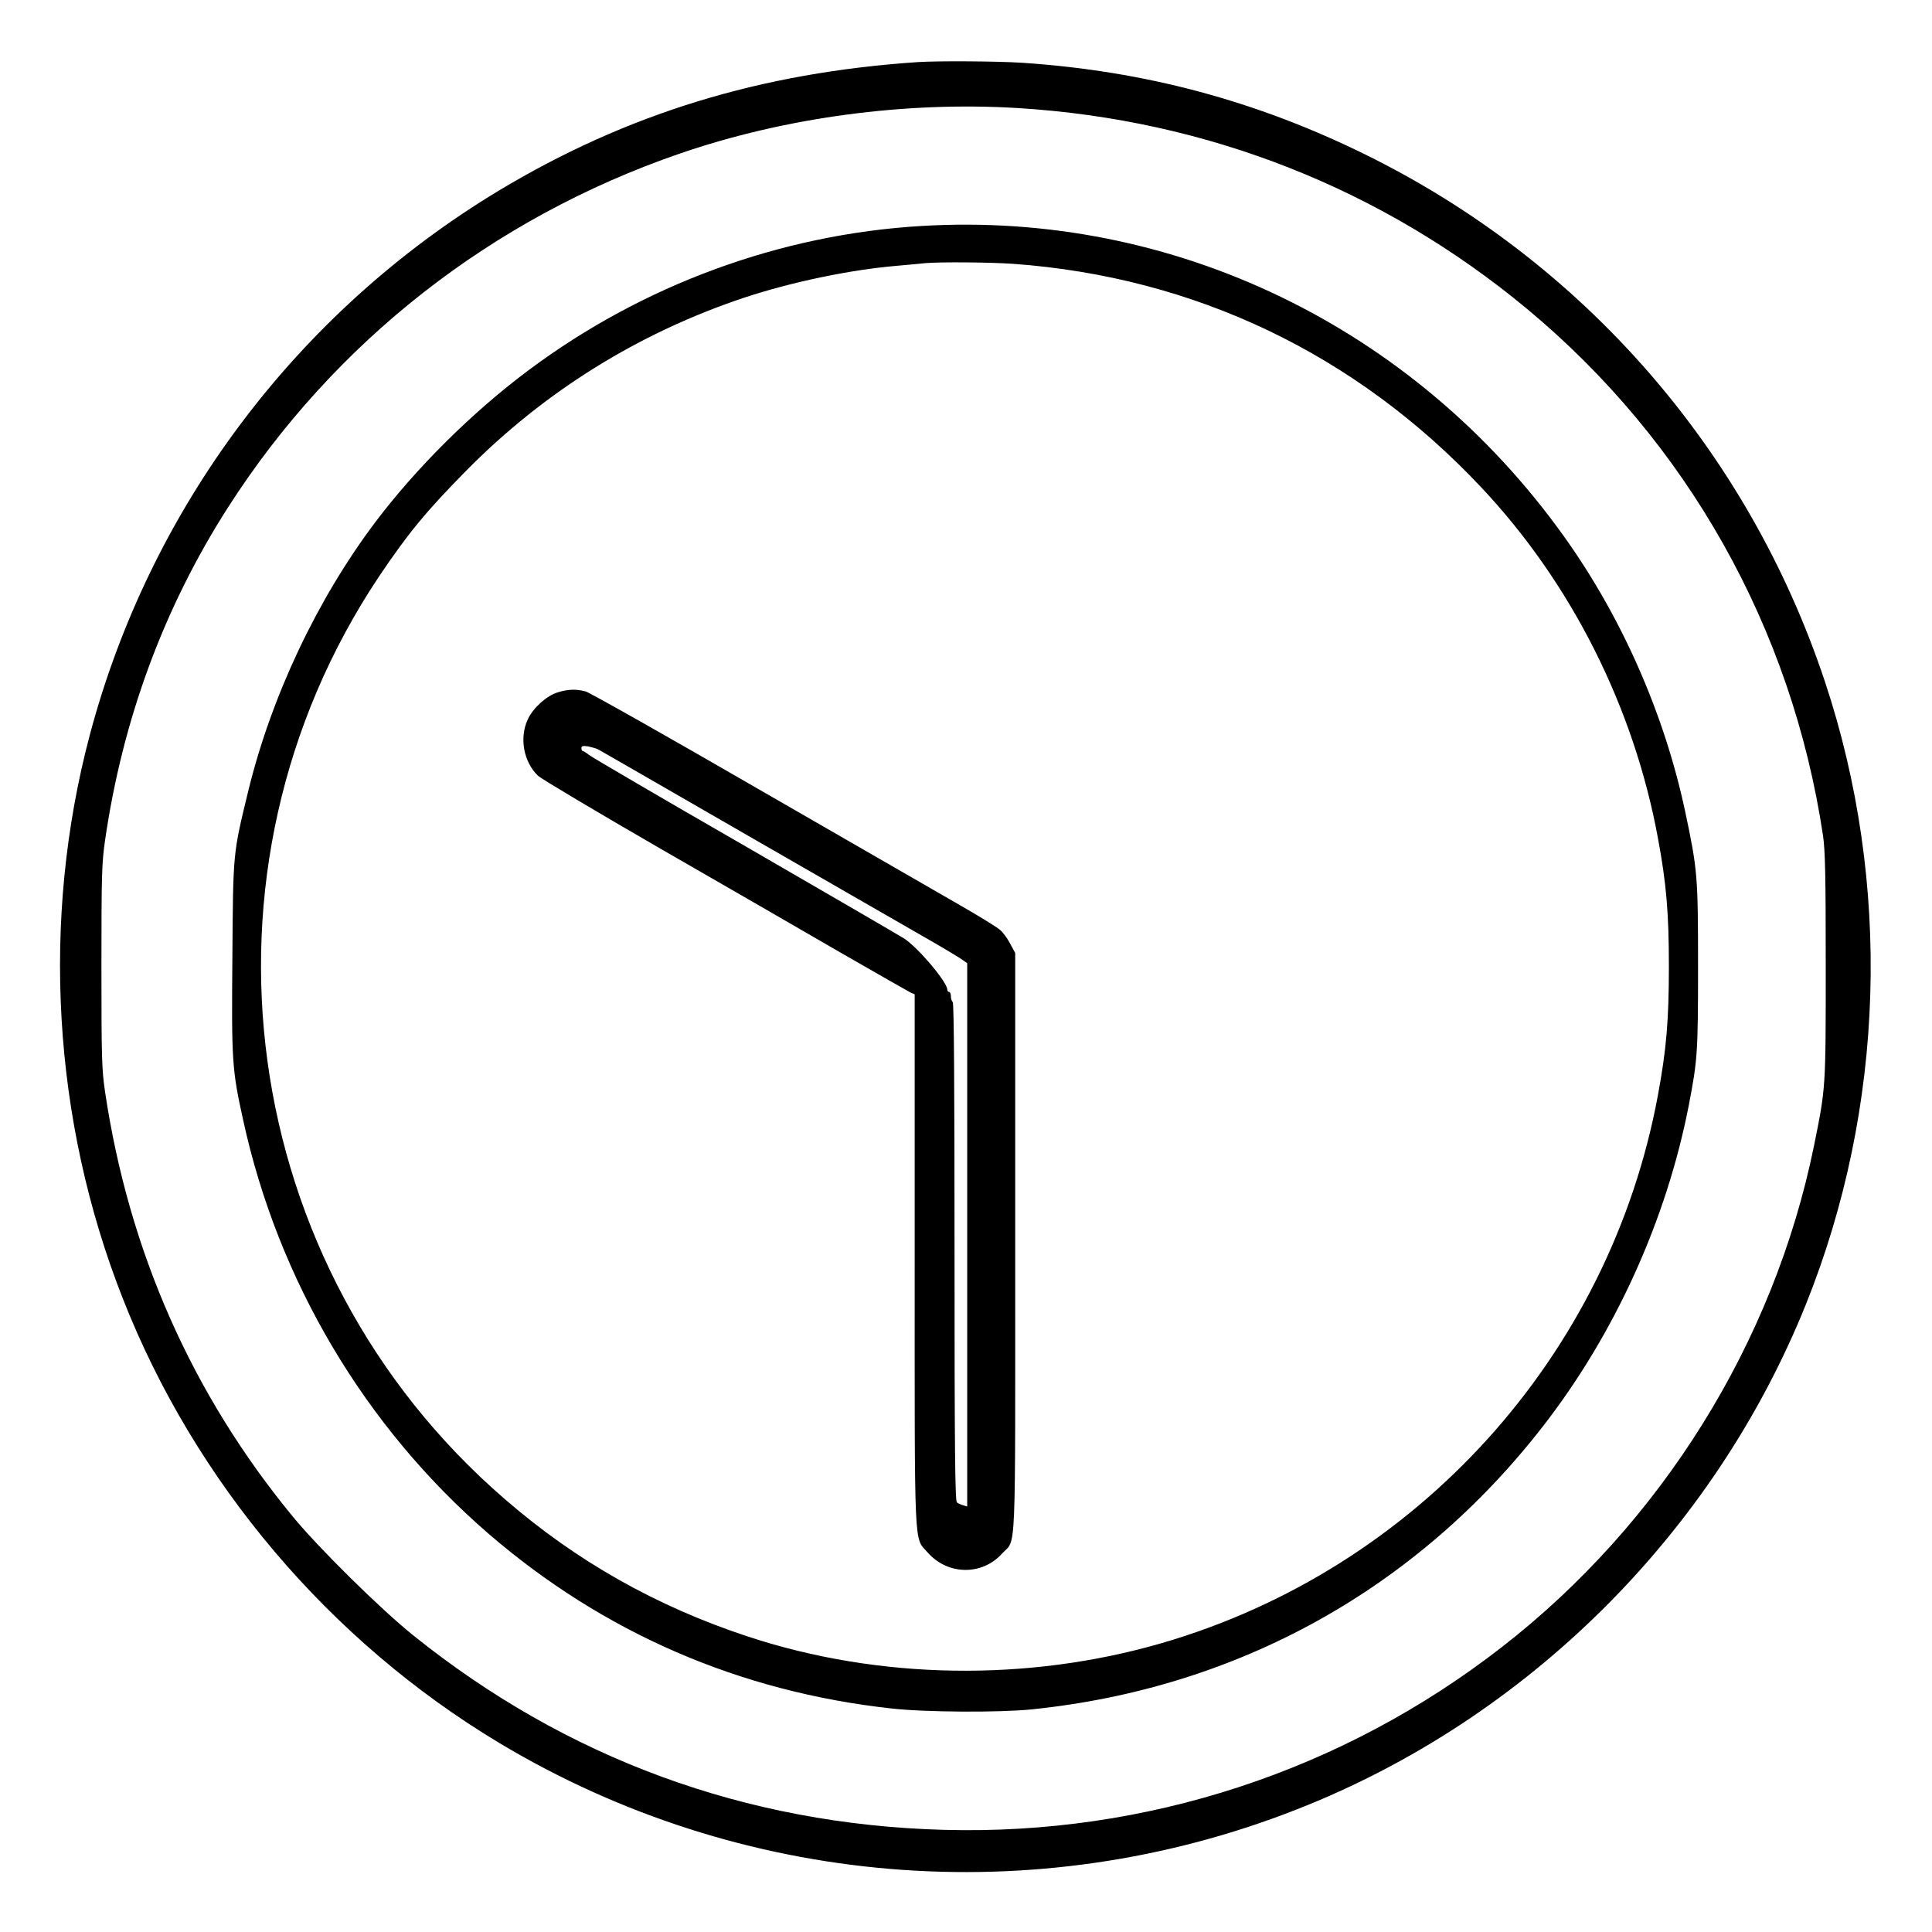 <?xml version="1.0" standalone="no"?>
<!DOCTYPE svg PUBLIC "-//W3C//DTD SVG 20010904//EN"
 "http://www.w3.org/TR/2001/REC-SVG-20010904/DTD/svg10.dtd">
<svg version="1.0" xmlns="http://www.w3.org/2000/svg"
 width="2048pt" height="2048pt" viewBox="0 0 2048 2048"
 preserveAspectRatio="xMidYMid meet">
<g transform="translate(0,2048) scale(0.192,-0.192)"
fill="#000000" stroke="none">
<path d="M5070 10324 c-871 -58 -1612 -286 -2318 -711 -1114 -672 -1924 -1751
-2257 -3007 -269 -1017 -205 -2122 182 -3106 398 -1015 1140 -1892 2079 -2456
1330 -798 2959 -935 4404 -367 1268 497 2300 1521 2810 2787 438 1089 476
2326 105 3441 -425 1276 -1335 2318 -2540 2910 -602 296 -1216 460 -1890 505
-136 9 -464 11 -575 4z m550 -254 c1045 -64 2013 -446 2810 -1108 886 -736
1463 -1763 1635 -2909 12 -84 15 -217 15 -723 0 -677 0 -669 -65 -990 -221
-1085 -842 -2082 -1722 -2766 -881 -686 -1966 -1041 -3083 -1010 -1091 30
-2082 393 -2930 1075 -178 143 -521 481 -663 654 -558 678 -906 1466 -1037
2346 -18 121 -20 185 -20 692 0 506 2 571 20 696 97 669 325 1285 678 1837
585 914 1458 1598 2496 1955 578 199 1245 289 1866 251z M5087 9419 c-778 -46
-1537 -325 -2167 -795 -310 -231 -618 -536 -847 -839 -322 -427 -576 -965
-703 -1488 -84 -347 -83 -331 -87 -914 -5 -576 -2 -622 59 -898 193 -888 672
-1695 1354 -2285 635 -548 1387 -874 2227 -966 184 -21 596 -23 772 -5 1137
116 2127 664 2826 1566 395 509 680 1137 803 1770 48 249 51 290 51 765 0 503
-3 534 -71 856 -115 540 -351 1076 -672 1523 -826 1153 -2155 1794 -3545 1710z
m508 -209 c1002 -73 1891 -498 2583 -1234 498 -529 843 -1215 976 -1939 46
-248 60 -411 60 -707 0 -296 -14 -459 -60 -707 -266 -1443 -1332 -2620 -2743
-3029 -740 -214 -1559 -201 -2281 37 -504 166 -948 416 -1344 760 -1481 1280
-1779 3466 -694 5092 160 238 260 360 482 585 431 437 952 761 1537 956 261
86 581 153 839 175 69 6 141 13 160 15 82 7 356 5 485 -4z M3079 6844 c-61
-18 -136 -86 -165 -149 -48 -102 -23 -236 57 -312 19 -17 324 -199 679 -404
355 -204 805 -464 1000 -577 195 -112 365 -209 377 -215 l23 -10 0 -1467 c0
-1640 -5 -1527 72 -1615 111 -126 301 -128 411 -5 79 86 72 -72 72 1715 l0
1600 -27 50 c-14 28 -39 62 -55 76 -15 15 -118 78 -228 141 -110 63 -610 351
-1111 640 -501 290 -929 531 -950 537 -51 14 -99 13 -155 -5z m224 -315 c12
-7 389 -223 837 -482 448 -258 883 -508 965 -555 83 -47 169 -99 193 -114 l42
-29 0 -1500 0 -1500 -22 7 c-13 3 -29 11 -35 16 -10 8 -13 297 -13 1384 0 904
-3 1375 -10 1379 -5 3 -10 17 -10 31 0 13 -4 24 -10 24 -5 0 -10 6 -10 13 0
41 -159 230 -238 282 -20 13 -414 242 -874 508 -461 265 -850 493 -865 505
-15 12 -31 22 -35 22 -4 0 -8 7 -8 16 0 12 8 14 36 10 19 -4 45 -11 57 -17z"/>
</g>
</svg>
